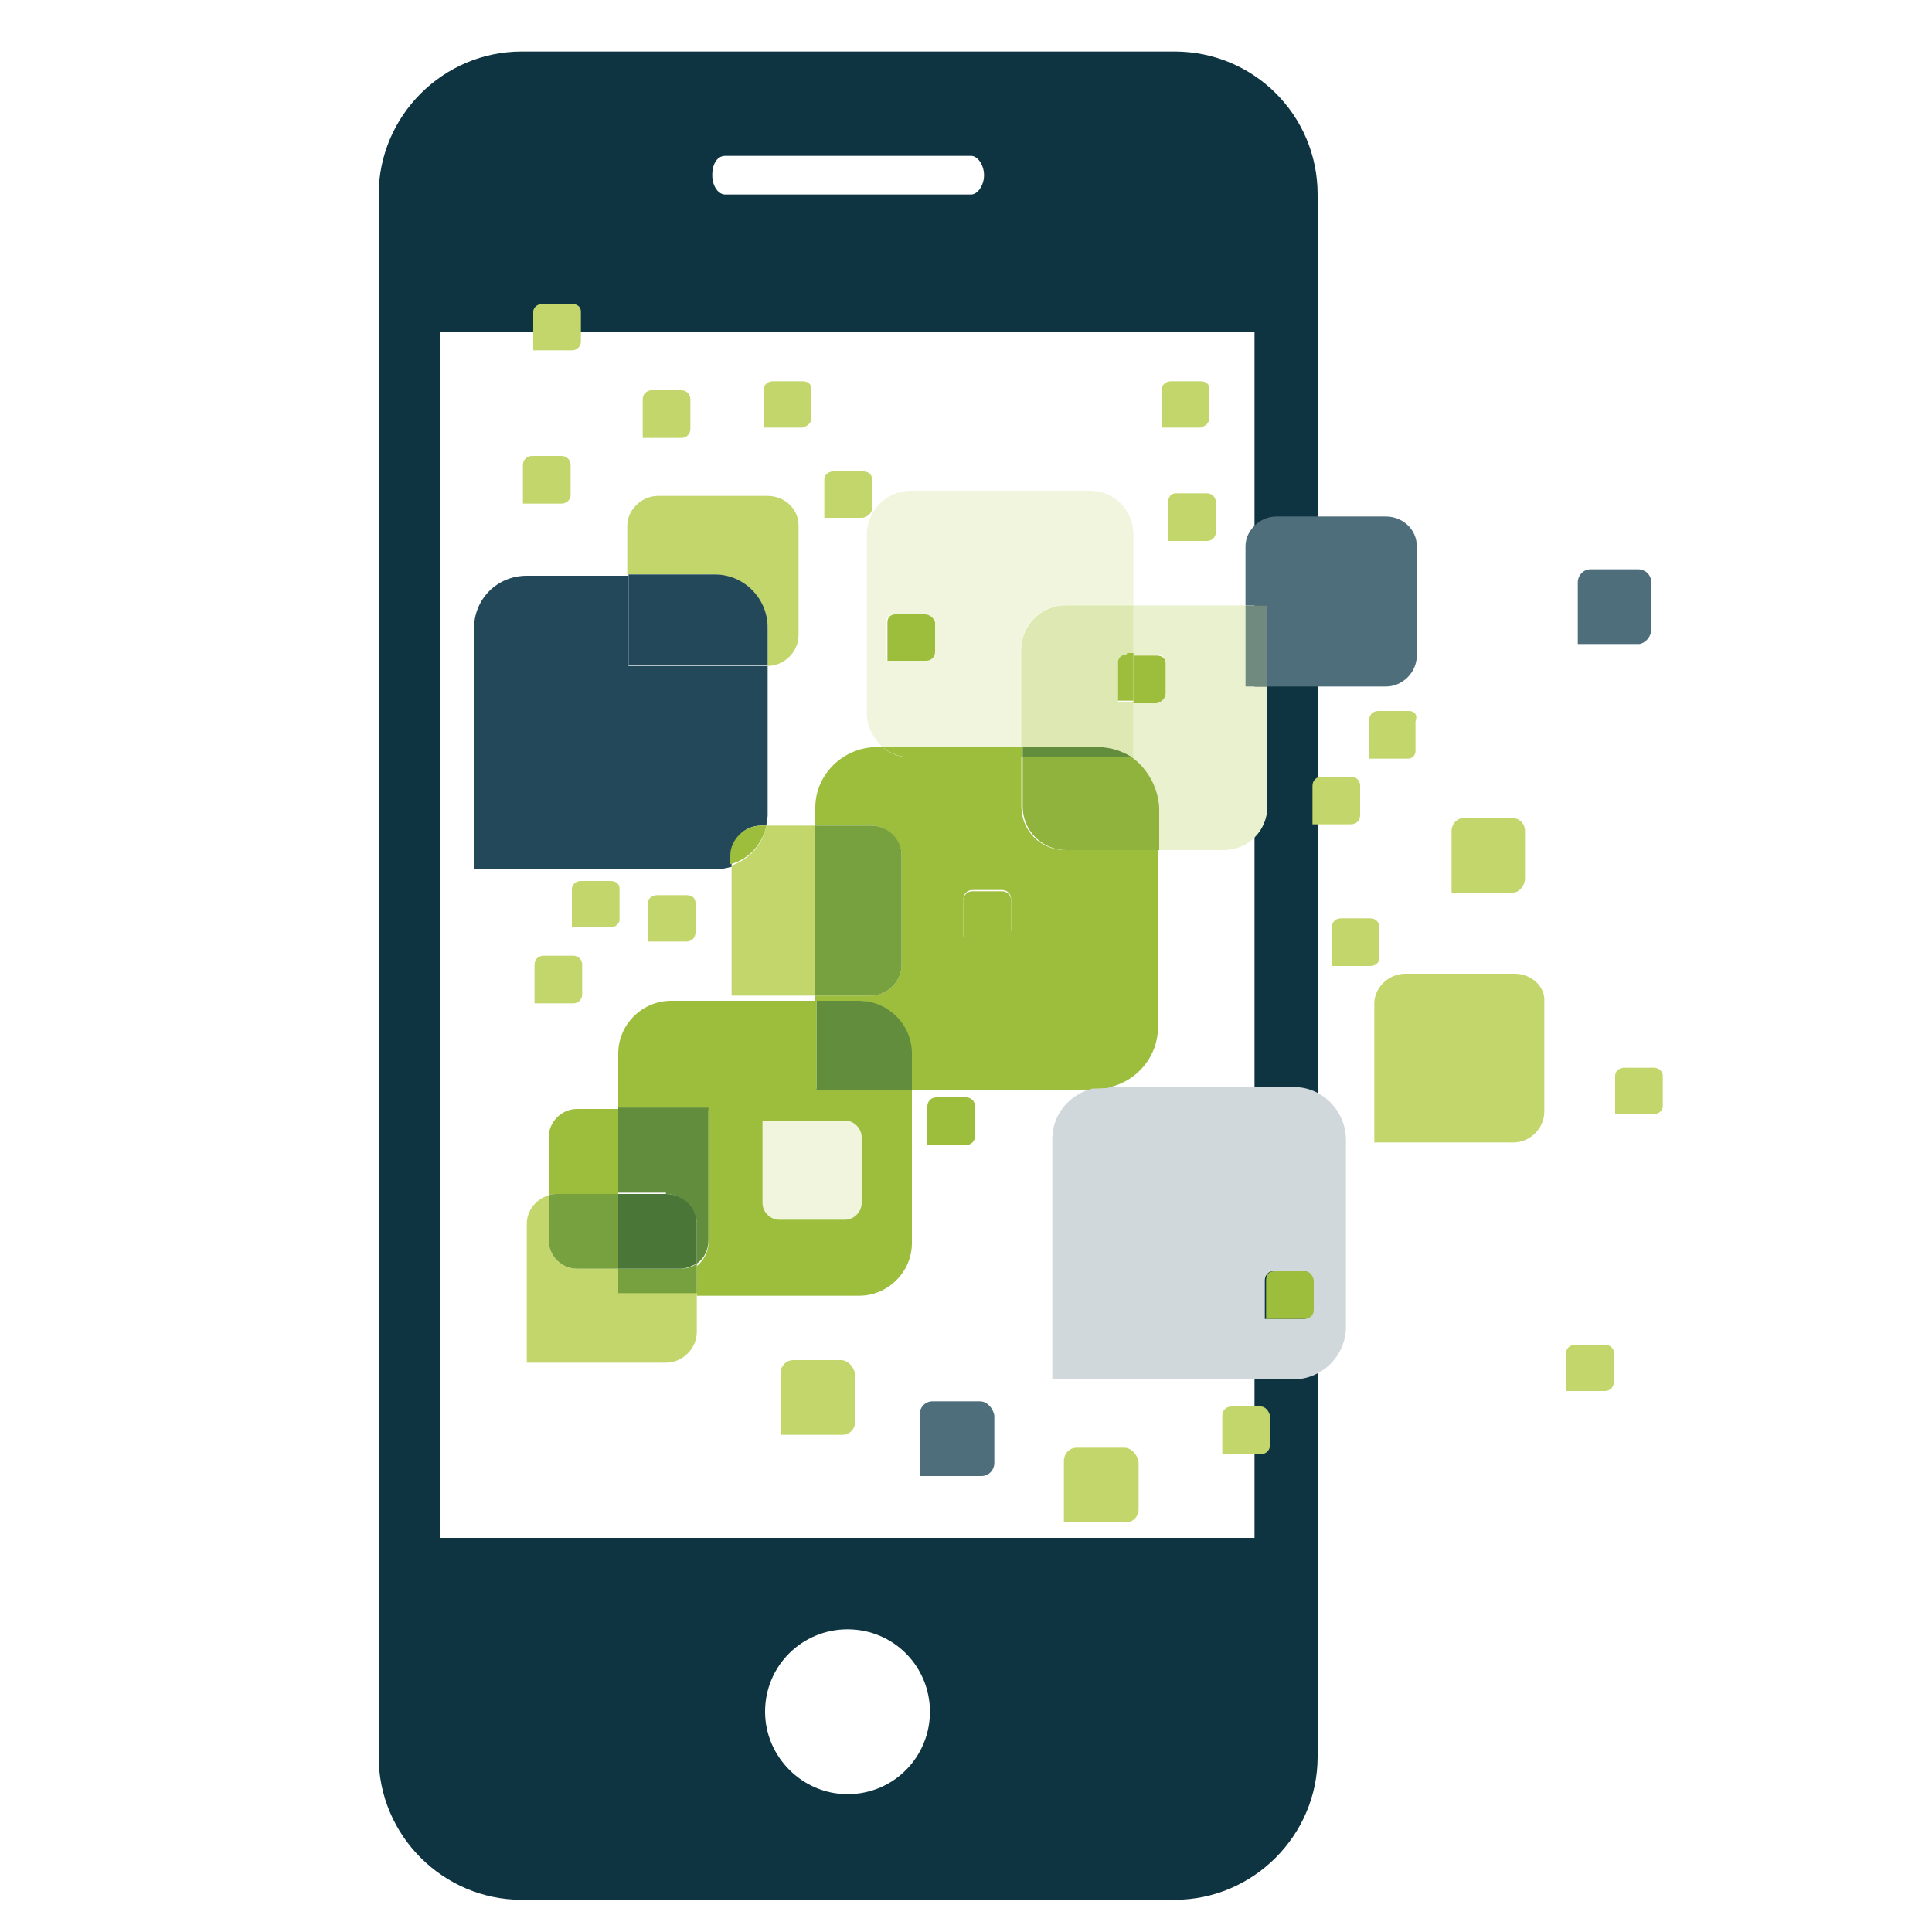 <?xml version="1.0" encoding="utf-8"?>
<!-- Generator: Adobe Illustrator 18.1.0, SVG Export Plug-In . SVG Version: 6.00 Build 0)  -->
<svg version="1.1" id="Layer_1" xmlns="http://www.w3.org/2000/svg" xmlns:xlink="http://www.w3.org/1999/xlink" x="0px" y="0px"
	 viewBox="0 0 150 150" enable-background="new 0 0 150 150" xml:space="preserve">
<g>
	<g>
		<g>
			<path fill="#0E3441" d="M91.2,4H40.5c-6.1,0-11.1,5-11.1,11.1v121.3c0,6.1,5,11.1,11.1,11.1h50.7c6.1,0,11.1-5,11.1-11.1V15.1
				C102.3,8.9,97.3,4,91.2,4z M56.3,12.1h19.1c0.5,0,1,0.7,1,1.5c0,0.8-0.5,1.5-1,1.5H56.3c-0.5,0-1-0.6-1-1.5
				C55.3,12.7,55.7,12.1,56.3,12.1z M65.8,139.3c-3.5,0-6.4-2.9-6.4-6.4c0-3.6,2.9-6.4,6.4-6.4c3.6,0,6.4,2.9,6.4,6.4
				C72.2,136.4,69.4,139.3,65.8,139.3z M97.4,119.4H34.2V25.8h63.2V119.4z"/>
		</g>
	</g>
	<path fill="#F1F5DD" d="M79.3,50.4c0-1.9,1.5-3.4,3.4-3.4H88v-5.5c0-1.9-1.5-3.4-3.4-3.4H70.7c-1.9,0-3.4,1.6-3.4,3.4v13.9
		c0,1,0.5,1.9,1.2,2.6h10.9V50.4z M71.8,51.3h-3v-3c0-0.4,0.3-0.6,0.6-0.6h2.3c0.4,0,0.7,0.3,0.7,0.6v2.3
		C72.5,51.1,72.2,51.3,71.8,51.3z"/>
	<path fill="#9DBD3C" d="M86.2,84.4c2.1-0.5,3.7-2.4,3.7-4.6V66h-7.2c-1.9,0-3.4-1.5-3.4-3.4v-3.8h-0.9H73h-2.3
		c-0.9,0-1.6-0.3-2.2-0.8h-0.4c-2.6,0-4.8,2.1-4.8,4.7v1.4h4.3c1.3,0,2.4,1.1,2.4,2.3v8.5c0,1.3-1.1,2.4-2.4,2.4h-4.3v0.4h3.3
		c2.2,0,4.1,1.8,4.1,4.1v2.8h14.1c0.3-0.1,0.6-0.1,0.9-0.1H86.2z M78.5,72.2c0,0.4-0.3,0.6-0.7,0.6h-3v-3c0-0.4,0.3-0.7,0.7-0.7h2.3
		c0.4,0,0.7,0.3,0.7,0.7V72.2z"/>
	<path fill="#9DBD3C" d="M73,58.8h5.5h0.9V58H68.5c0.6,0.5,1.4,0.8,2.2,0.8H73z"/>
	<path fill="#9DBD3C" d="M63.3,77.7H52.1c-2.2,0-4.1,1.8-4.1,4.1v4.4h1.3h2.1H55v3.5v1.8v5c0,0.7-0.4,1.4-0.9,1.8v2.3h12.6
		c2.2,0,4.1-1.8,4.1-4.1V84.5h-7.4V77.7z"/>
	<path fill="#9DBD3C" d="M65.6,87c0.7,0,1.3,0.6,1.3,1.3v5.1c0,0.7-0.6,1.3-1.3,1.3h-5.1c-0.7,0-1.3-0.6-1.3-1.3v-1.3v-1.7V87H65.6z
		"/>
	<path fill="#618D3D" d="M66.7,77.7h-3.3v6.9h7.4v-2.8C70.8,79.5,68.9,77.7,66.7,77.7z"/>
	<path fill="#D1D8DB" d="M100.5,84.4H86.2c-0.3,0.1-0.7,0.1-1,0.1h-0.3c-1.8,0.4-3.2,2-3.2,3.9v18.7h18.7c2.2,0,4.1-1.8,4.1-4.1
		V88.5C104.5,86.3,102.7,84.4,100.5,84.4z M101.9,101.7c0,0.4-0.3,0.7-0.7,0.7h-3v-3c0-0.4,0.3-0.7,0.6-0.7h2.4
		c0.4,0,0.7,0.3,0.7,0.7V101.7z"/>
	<path fill="#9DBD3C" d="M86.2,84.4h-0.4c-0.3,0-0.6,0-0.9,0.1h0.3C85.5,84.5,85.9,84.5,86.2,84.4z"/>
	<path fill="#C3D66B" d="M117.6,75.6h-8.5c-1.3,0-2.4,1.1-2.4,2.3v10.8h10.8c1.3,0,2.4-1.1,2.4-2.4v-8.5
		C120,76.6,118.9,75.6,117.6,75.6z"/>
	<path fill="#C3D66B" d="M87.3,112.4h-3.7c-0.6,0-1,0.5-1,1v4.8h4.8c0.6,0,1-0.5,1-1v-3.7C88.3,112.9,87.8,112.4,87.3,112.4z"/>
	<path fill="#4F6E7C" d="M76.1,108.8h-3.7c-0.6,0-1,0.5-1,1v4.8h4.8c0.6,0,1-0.5,1-1v-3.7C77.1,109.3,76.6,108.8,76.1,108.8z"/>
	<path fill="#4F6E7C" d="M128.2,48.9v-3.7c0-0.6-0.5-1-1-1h-3.7c-0.6,0-1,0.5-1,1v4.8h4.8C127.8,49.9,128.2,49.4,128.2,48.9z"/>
	<path fill="#C3D66B" d="M65.3,105.6h-3.7c-0.6,0-1,0.5-1,1v4.8h4.8c0.6,0,1-0.5,1-1v-3.7C66.3,106.1,65.8,105.6,65.3,105.6z"/>
	<path fill="#C3D66B" d="M118.4,68.2v-3.7c0-0.6-0.5-1-1-1h-3.7c-0.6,0-1,0.5-1,1v4.8h4.8C117.9,69.3,118.4,68.8,118.4,68.2z"/>
	<path fill="#C3D66B" d="M102.6,60.3c-0.4,0-0.7,0.3-0.7,0.7v3h3c0.4,0,0.7-0.3,0.7-0.7V61c0-0.4-0.3-0.7-0.7-0.7H102.6z"/>
	<path fill="#C3D66B" d="M109.4,55.2h-2.4c-0.4,0-0.7,0.3-0.7,0.7v3h3c0.4,0,0.6-0.3,0.6-0.6v-2.3C110.1,55.5,109.8,55.2,109.4,55.2
		z"/>
	<path fill="#C3D66B" d="M93.9,32.5v-2.3c0-0.4-0.3-0.6-0.7-0.6h-2.3c-0.4,0-0.7,0.3-0.7,0.6v3h3C93.6,33.1,93.9,32.8,93.9,32.5z"/>
	<path fill="#C3D66B" d="M91.3,38.3c-0.4,0-0.6,0.3-0.6,0.7v3h3c0.4,0,0.7-0.3,0.7-0.7v-2.3c0-0.4-0.3-0.7-0.7-0.7H91.3z"/>
	<path fill="#C3D66B" d="M67.7,39.5v-2.3c0-0.4-0.3-0.6-0.7-0.6h-2.3c-0.4,0-0.7,0.3-0.7,0.6v3h3C67.4,40.1,67.7,39.8,67.7,39.5z"/>
	<path fill="#C3D66B" d="M53.6,33.3V31c0-0.4-0.3-0.7-0.7-0.7h-2.3c-0.4,0-0.7,0.3-0.7,0.7v3h3C53.3,34,53.6,33.7,53.6,33.3z"/>
	<path fill="#C3D66B" d="M54,72.4v-2.3c0-0.4-0.3-0.6-0.7-0.6H51c-0.4,0-0.7,0.3-0.7,0.6v3h3C53.7,73.1,54,72.8,54,72.4z"/>
	<path fill="#C3D66B" d="M41.5,74.9v3h3c0.4,0,0.7-0.3,0.7-0.7v-2.3c0-0.4-0.3-0.7-0.7-0.7h-2.3C41.8,74.2,41.5,74.5,41.5,74.9z"/>
	<path fill="#C3D66B" d="M45.1,26.5v-2.3c0-0.4-0.3-0.6-0.7-0.6h-2.3c-0.4,0-0.7,0.3-0.7,0.6v3h3C44.8,27.2,45.1,26.9,45.1,26.5z"/>
	<path fill="#C3D66B" d="M44.3,38.4v-2.3c0-0.4-0.3-0.7-0.7-0.7h-2.3c-0.4,0-0.7,0.3-0.7,0.7v3h3C44,39.1,44.3,38.8,44.3,38.4z"/>
	<path fill="#C3D66B" d="M63,32.5v-2.3c0-0.4-0.3-0.6-0.7-0.6H60c-0.4,0-0.7,0.3-0.7,0.6v3h3C62.7,33.1,63,32.8,63,32.5z"/>
	<path fill="#C3D66B" d="M48.1,71.4V69c0-0.4-0.3-0.6-0.7-0.6h-2.3c-0.4,0-0.7,0.3-0.7,0.6v3h3C47.8,72,48.1,71.7,48.1,71.4z"/>
	<path fill="#9DBD3C" d="M75.7,88.2v-2.3c0-0.4-0.3-0.7-0.7-0.7h-2.3c-0.4,0-0.7,0.3-0.7,0.7v3h3C75.4,88.9,75.7,88.6,75.7,88.2z"/>
	<path fill="#C3D66B" d="M107.1,74.4V72c0-0.4-0.3-0.7-0.7-0.7h-2.3c-0.4,0-0.7,0.3-0.7,0.7v3h3C106.8,75,107.1,74.7,107.1,74.4z"/>
	<path fill="#C3D66B" d="M128.4,82.9h-2.3c-0.4,0-0.7,0.3-0.7,0.6v3h3c0.4,0,0.7-0.3,0.7-0.6v-2.4C129.1,83.2,128.8,82.9,128.4,82.9
		z"/>
	<path fill="#C3D66B" d="M124.6,104.4h-2.3c-0.4,0-0.7,0.3-0.7,0.6v3h3c0.4,0,0.7-0.3,0.7-0.7V105
		C125.3,104.7,125,104.4,124.6,104.4z"/>
	<path fill="#9DBD3C" d="M101.3,98.7h-2.4c-0.4,0-0.6,0.3-0.6,0.7v3h3c0.4,0,0.7-0.3,0.7-0.7v-2.3C101.9,98.9,101.6,98.7,101.3,98.7
		z"/>
	<path fill="#C3D66B" d="M97.9,109.2h-2.3c-0.4,0-0.7,0.3-0.7,0.7v3h3c0.4,0,0.7-0.3,0.7-0.7v-2.3C98.5,109.5,98.2,109.2,97.9,109.2
		z"/>
	<path fill="#9DBD3C" d="M71.8,47.7h-2.3c-0.4,0-0.6,0.3-0.6,0.6v3h3c0.4,0,0.7-0.3,0.7-0.7v-2.3C72.5,48,72.2,47.7,71.8,47.7z"/>
	<path fill="#9DBD3C" d="M77.8,69.2h-2.3c-0.4,0-0.7,0.3-0.7,0.7v3h3c0.4,0,0.7-0.3,0.7-0.6v-2.4C78.5,69.5,78.2,69.2,77.8,69.2z"/>
	<path fill="#C3D66B" d="M59.5,64.1c-0.3,1.5-1.3,2.6-2.7,3.1v10.1h6.6V64.1H59.5z"/>
	<path fill="#77A03F" d="M70,74.9v-8.5c0-1.3-1.1-2.3-2.4-2.3h-4.3v13.2h4.3C68.9,77.3,70,76.2,70,74.9z"/>
	<path fill="#C3D66B" d="M59.6,48.7v3h0c1.3,0,2.4-1.1,2.4-2.4v-8.5c0-1.3-1.1-2.3-2.4-2.3h-8.5c-1.3,0-2.4,1.1-2.4,2.3v3.8h6.7
		C57.7,44.6,59.6,46.5,59.6,48.7z"/>
	<path fill="#4F6E7C" d="M98.4,52.3v1h9.2c1.3,0,2.4-1.1,2.4-2.4v-8.5c0-1.3-1.1-2.3-2.4-2.3h-8.5c-1.3,0-2.4,1.1-2.4,2.3V47h1.7
		V52.3z"/>
	<path fill="#C3D66B" d="M48,98.5h-3.2c-1.2,0-2.2-1-2.2-2.2v-3.5c-1,0.3-1.7,1.2-1.7,2.2v10.8h10.8c1.3,0,2.4-1.1,2.4-2.4v-3.1H48
		V98.5z"/>
	<path fill="#77A03F" d="M52.8,98.5H48v1.9h6.1v-2.3C53.7,98.4,53.3,98.5,52.8,98.5z"/>
	<path fill="#224859" d="M59.1,64.1h0.4c0-0.2,0.1-0.5,0.1-0.8V51.7H48.8v-7h-7.9c-2.3,0-4.1,1.8-4.1,4.1v18.7h18.7
		c0.5,0,0.9-0.1,1.3-0.2v-0.7C56.8,65.1,57.8,64.1,59.1,64.1z"/>
	<path fill="#9DBD3C" d="M59.5,64.1h-0.4c-1.3,0-2.4,1.1-2.4,2.3v0.7C58.2,66.7,59.2,65.5,59.5,64.1z"/>
	<path fill="#224859" d="M59.6,51.7v-3c0-2.2-1.8-4.1-4.1-4.1h-6.7v7H59.6z"/>
	<path fill="#F1F5DD" d="M59.2,90.4v1.7v1.3c0,0.7,0.6,1.3,1.3,1.3h5.1c0.7,0,1.3-0.6,1.3-1.3v-5.1c0-0.7-0.6-1.3-1.3-1.3h-6.4V90.4
		z"/>
	<path fill="#EAF1CE" d="M89.8,50.8c0.4,0,0.7,0.3,0.7,0.6v2.3c0,0.4-0.3,0.7-0.7,0.7H88v4.3h-0.2c1.2,0.9,2.1,2.3,2.1,3.9V66H95
		c1.9,0,3.4-1.5,3.4-3.4V55v-1.7h-1.7V47h-3.9h-3.2H88v3.9H89.8z"/>
	<path fill="#DDE8B2" d="M79.3,50.4V58h5.8c1,0,1.9,0.3,2.7,0.8H88v-4.3h-1.2v-3c0-0.4,0.3-0.6,0.7-0.6H88V47h-5.3
		C80.9,47,79.3,48.5,79.3,50.4z"/>
	<path fill="#90B33E" d="M87.9,58.8h-8.5v3.8c0,1.9,1.5,3.4,3.4,3.4h7.2v-3.3C89.9,61.1,89.1,59.7,87.9,58.8z"/>
	<path fill="#618D3D" d="M85.2,58h-5.8v0.8h8.5C87.1,58.3,86.2,58,85.2,58z"/>
	<path fill="#9DBD3C" d="M90.5,53.8v-2.3c0-0.4-0.3-0.6-0.7-0.6H88v3.7h1.8C90.2,54.5,90.5,54.2,90.5,53.8z"/>
	<path fill="#9DBD3C" d="M87.5,50.8c-0.4,0-0.7,0.3-0.7,0.6v3H88v-3.7H87.5z"/>
	<polygon fill="#718A7F" points="98.4,53.3 98.4,52.3 98.4,47 96.7,47 96.7,53.3 	"/>
	<path fill="#9DBD3C" d="M48,92.7v-6.6h-3.2c-1.2,0-2.2,1-2.2,2.2v4.5c0.2-0.1,0.4-0.1,0.7-0.1H48z"/>
	<path fill="#618D3D" d="M51.7,92.7c1.3,0,2.4,1.1,2.4,2.3v3.1c0.6-0.4,0.9-1.1,0.9-1.8v-5v-1.8v-3.5h-3.6h-2.1H48v6.6H51.7z"/>
	<path fill="#77A03F" d="M44.8,98.5H48v-5.8h-4.7c-0.2,0-0.5,0-0.7,0.1v3.5C42.6,97.5,43.6,98.5,44.8,98.5z"/>
	<path fill="#4A7737" d="M51.7,92.7H48v5.8h4.8c0.5,0,0.9-0.2,1.3-0.4V95C54.1,93.7,53,92.7,51.7,92.7z"/>
</g>
</svg>
